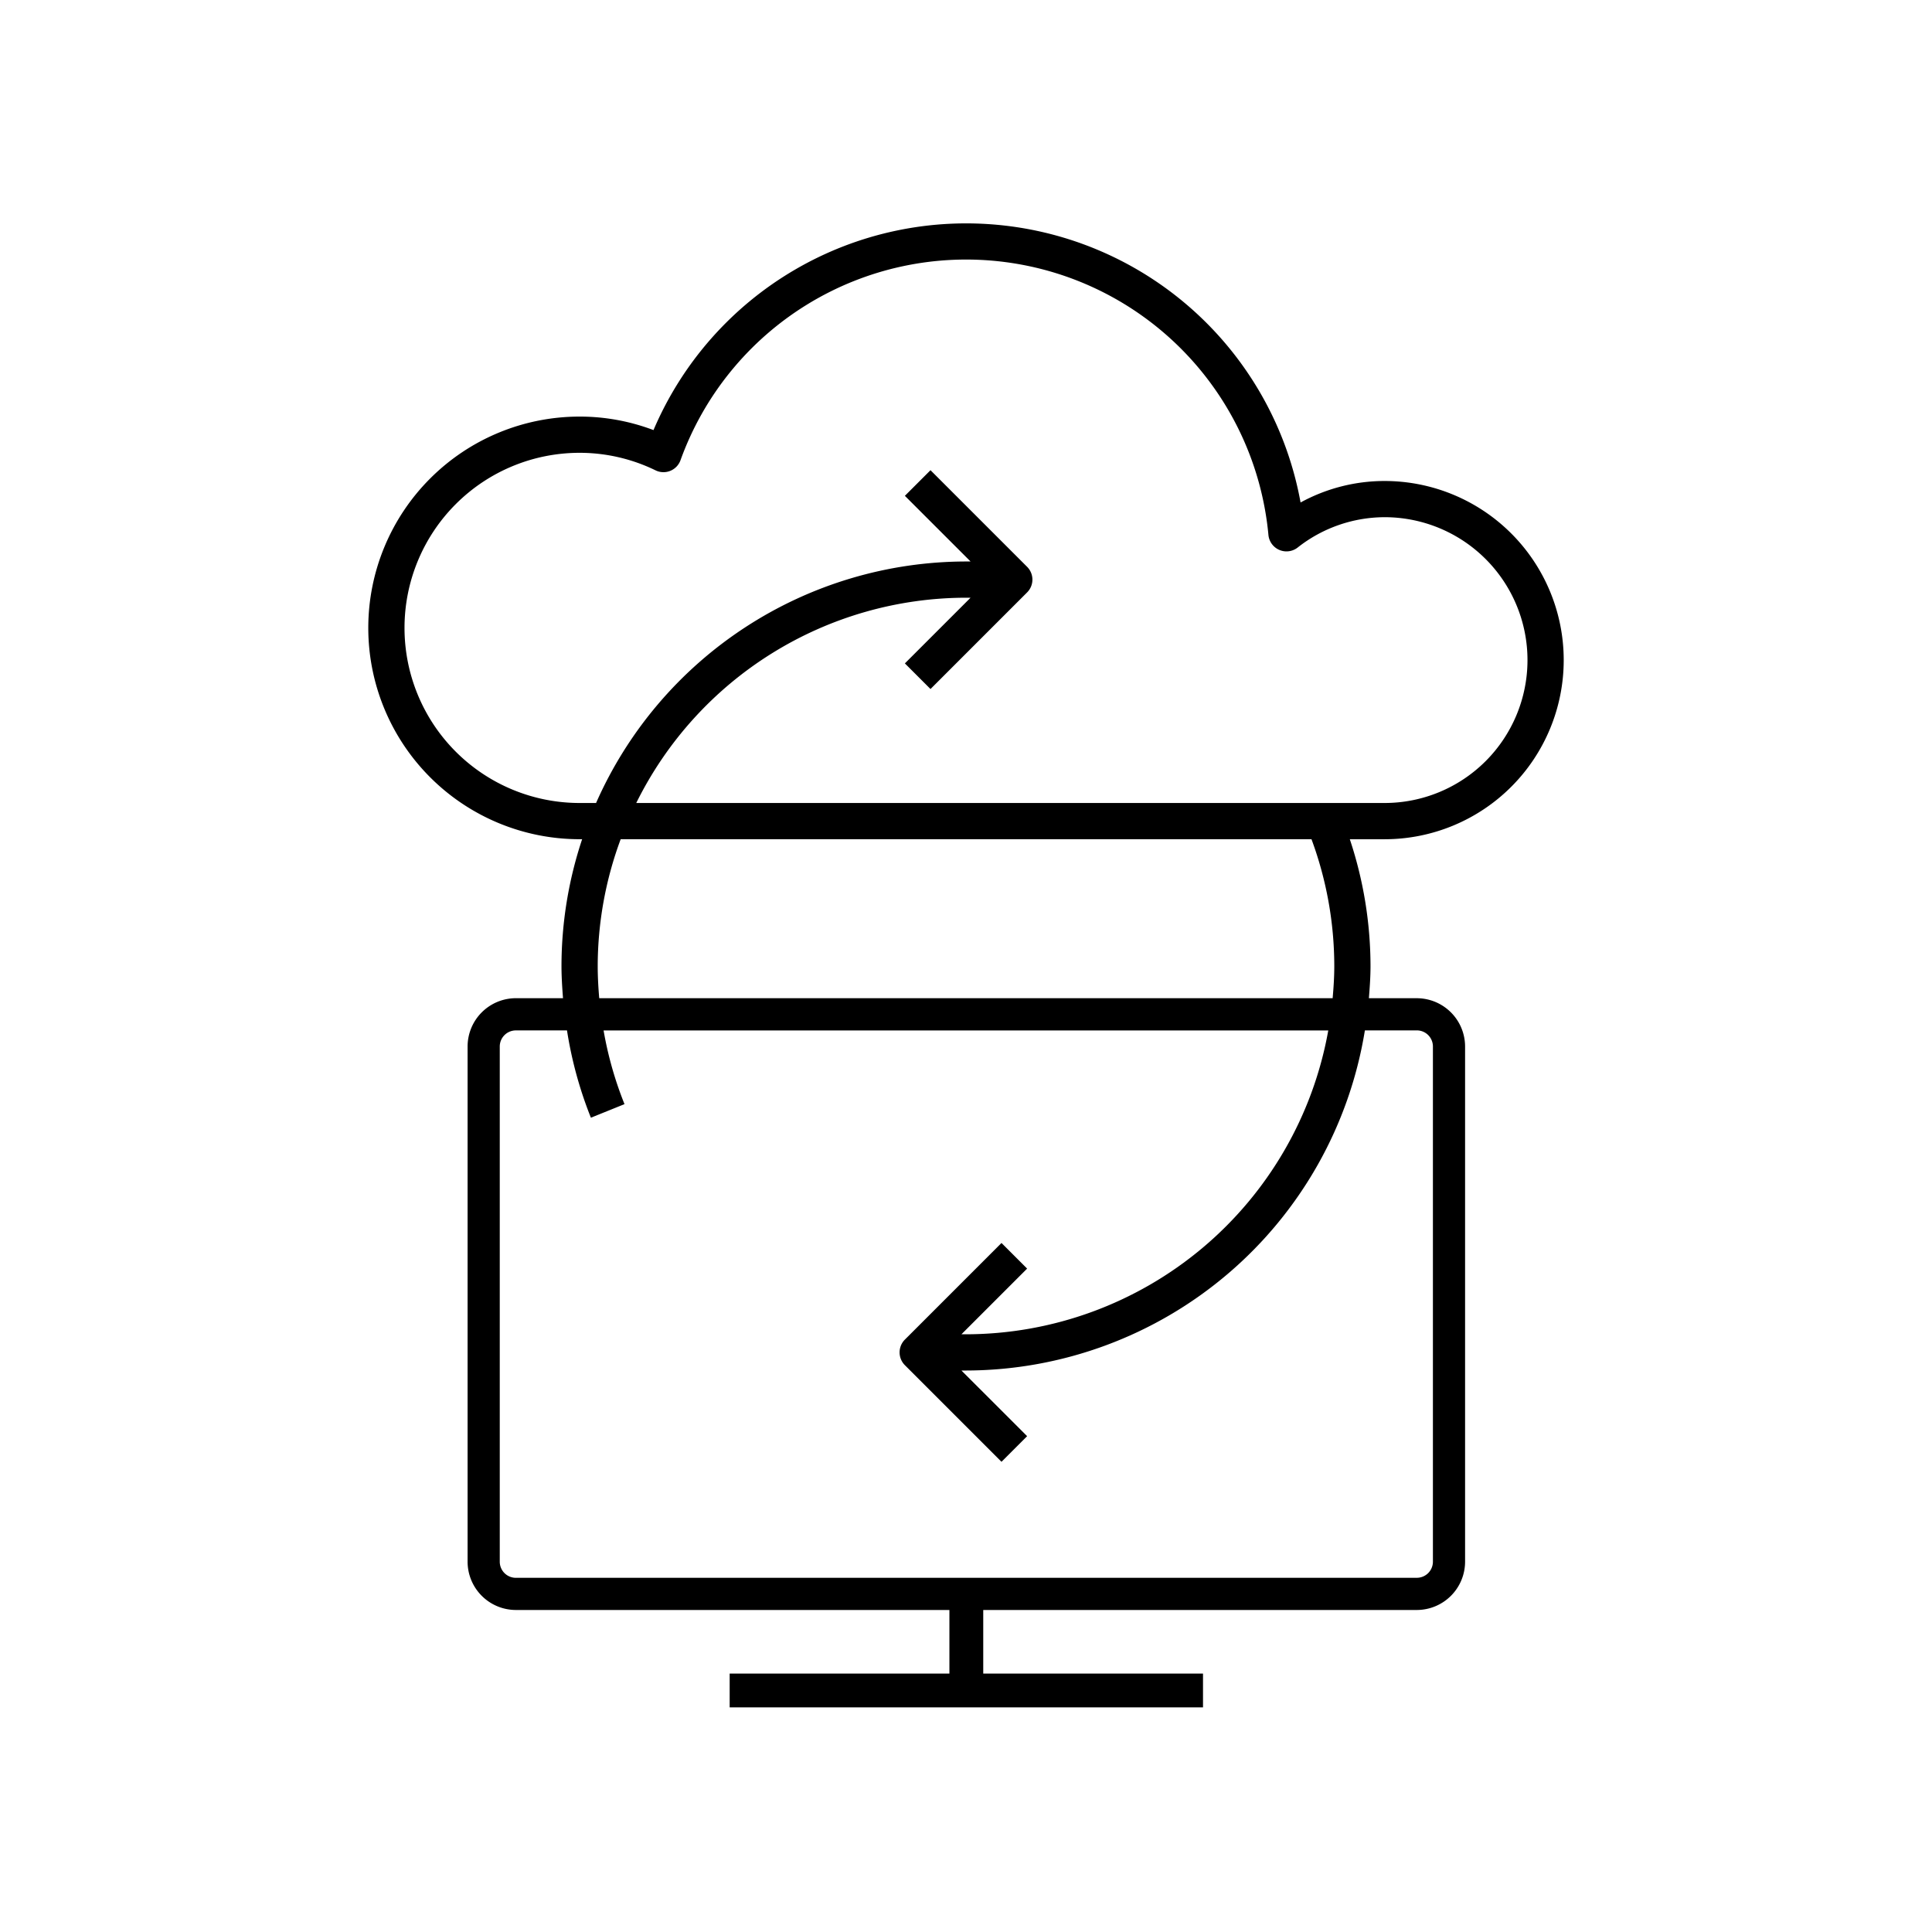 <svg xmlns="http://www.w3.org/2000/svg" viewBox="0 0 80 80"><path d="M60.666,64.666V43.334a2.002,2.002,0,0,0-1.998-2H56.683c.035-.441.067-.883.067-1.333a16.68,16.68,0,0,0-.857-5.25H57.333a7.417,7.417,0,1,0,0-14.834,7.24,7.24,0,0,0-3.479.89,14.073,14.073,0,0,0-26.794-2.998A8.626,8.626,0,0,0,24,17.25a8.75,8.75,0,0,0,0,17.5h.105A16.661,16.661,0,0,0,23.25,40c0,.448.029.891.063,1.333H21.36a2.002,2.002,0,0,0-1.998,2v21.333a2.002,2.002,0,0,0,1.998,2H39.313v2.633H30.214v1.4H49.814V69.3H40.714V66.666H58.668A2.002,2.002,0,0,0,60.666,64.666ZM24,33.25a7.25,7.25,0,0,1,0-14.5,7.18,7.18,0,0,1,3.147.727.749.749,0,0,0,1.031-.42,12.572,12.572,0,0,1,24.345,3.095.751.751,0,0,0,1.207.523A5.838,5.838,0,0,1,57.333,21.416a5.917,5.917,0,1,1,0,11.834H26.346A15.254,15.254,0,0,1,40,24.75h.189l-2.72,2.72,1.061,1.061,4-4a.75.75,0,0,0,0-1.061l-4-4-1.061,1.061L40.189,23.25H40a16.766,16.766,0,0,0-15.318,10ZM55.25,40c0,.45-.029.893-.068,1.333H24.813C24.775,40.892,24.75,40.448,24.75,40a15.142,15.142,0,0,1,.951-5.25H54.306A15.177,15.177,0,0,1,55.25,40ZM21.36,65.334a.667.667,0,0,1-.666-.667V43.334a.667.667,0,0,1,.666-.667H23.478a16.611,16.611,0,0,0,.99,3.615l1.391-.562a15.102,15.102,0,0,1-.866-3.052H55.001A15.264,15.264,0,0,1,40,55.25h-.189l2.72-2.72-1.061-1.061-4,4a.75.75,0,0,0,0,1.061l4,4,1.061-1.061L39.811,56.75H40A16.762,16.762,0,0,0,56.517,42.666H58.668a.667.667,0,0,1,.666.667v21.333a.667.667,0,0,1-.666.667Z"/></svg>